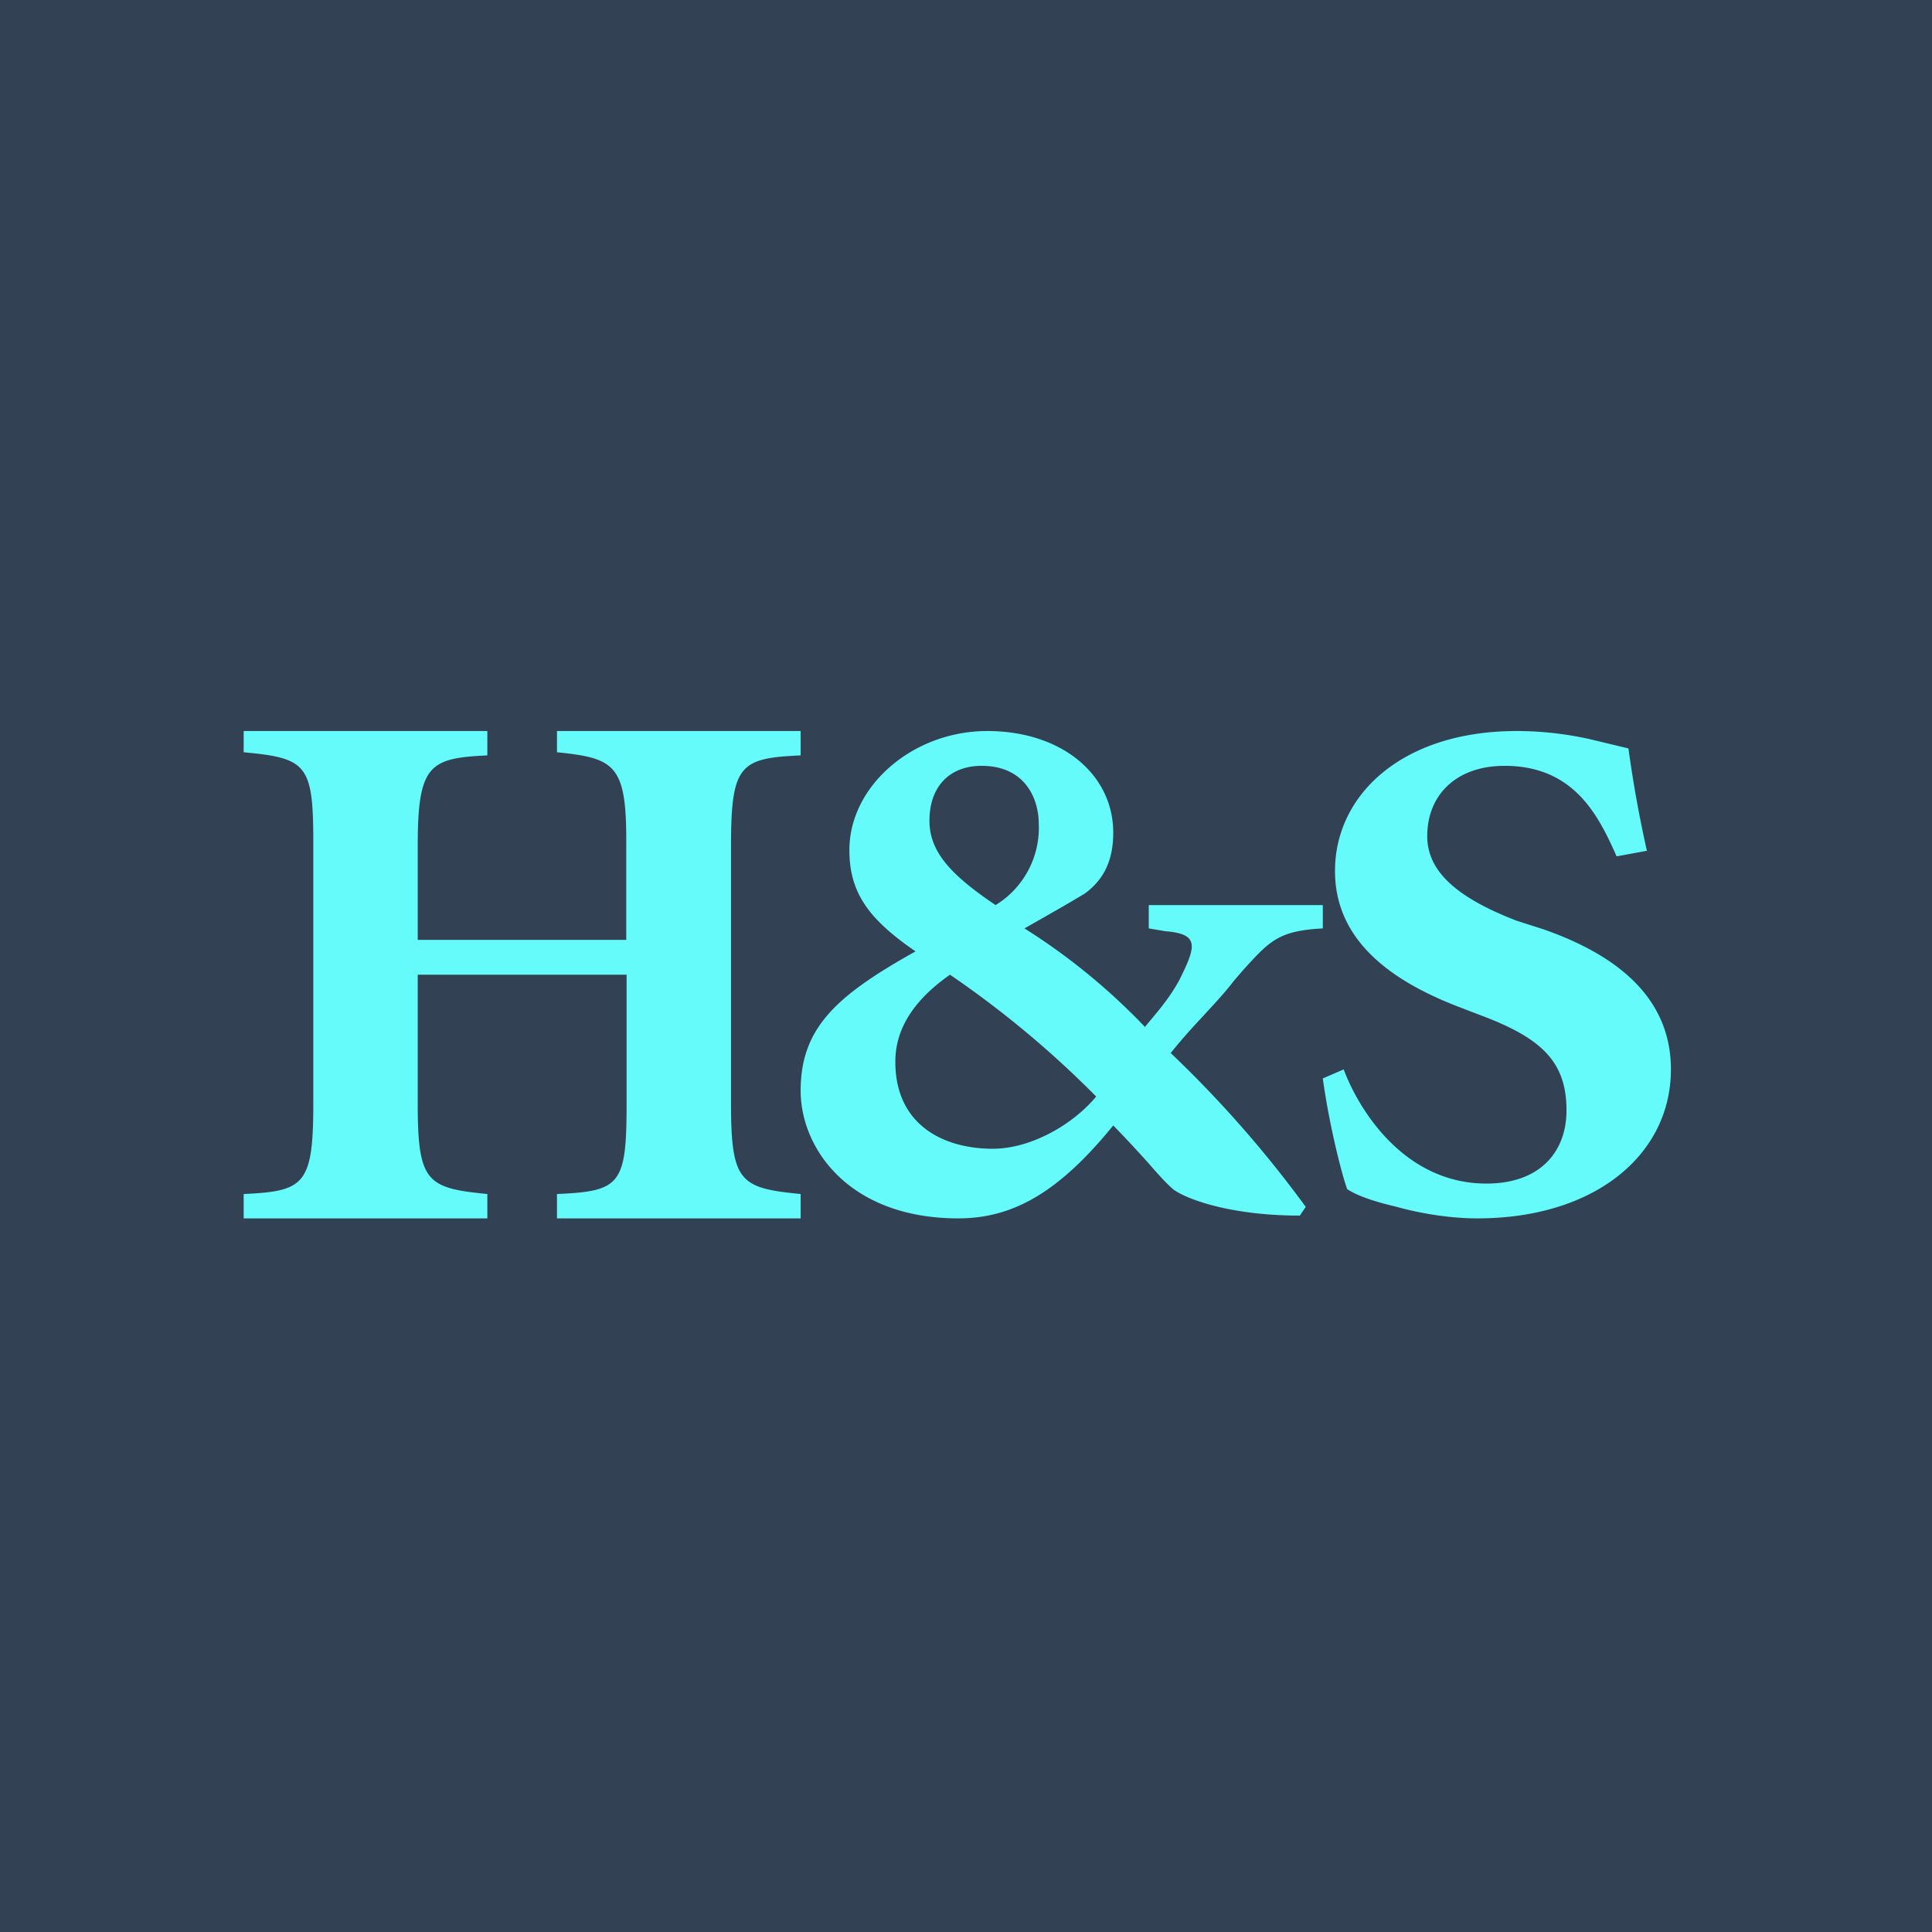 <?xml version="1.0" encoding="UTF-8"?>
<!-- generated by Finnhub -->
<svg viewBox="0 0 55.5 55.5" xmlns="http://www.w3.org/2000/svg">
<path d="M 0,0 H 55.5 V 55.5 H 0 Z" fill="rgb(50, 65, 83)"/>
<path d="M 17.99,26.985 V 24.22 C 18,21.96 17.66,21.78 16,21.61 V 21 H 23 V 21.7 C 21.26,21.78 21,21.96 21,24.3 V 31.7 C 21,33.96 21.26,34.13 23,34.3 V 35 H 16 V 34.3 C 17.82,34.22 18,34.04 18,31.7 V 28 H 12 V 31.7 C 12,33.96 12.26,34.13 14,34.3 V 35 H 7 V 34.3 C 8.74,34.22 9,34.04 9,31.7 V 24.22 C 9,21.96 8.82,21.78 7,21.61 V 21 H 14 V 21.7 C 12.34,21.78 12,21.96 12,24.3 V 27 H 18 Z M 28.52,33 C 27.12,33 25.72,32.33 25.72,30.5 C 25.72,29.58 26.22,28.75 27.29,28 A 28.53,28.53 0 0,1 31.49,31.5 C 30.8,32.33 29.59,33 28.52,33 Z M 33,26 V 26.67 L 33.47,26.75 C 34.46,26.83 34.37,27.17 33.87,28.17 C 33.63,28.6 33.39,28.9 33.14,29.2 L 32.89,29.5 A 18.13,18.13 0 0,0 29.43,26.67 C 30.17,26.25 30.75,25.92 31.16,25.67 C 31.74,25.25 31.98,24.67 31.98,23.92 C 31.98,22.25 30.5,21 28.36,21 S 24.4,22.58 24.4,24.42 C 24.4,25.67 24.98,26.42 26.3,27.33 C 24.07,28.58 23,29.5 23,31.33 C 23,33 24.4,35 27.53,35 C 29.1,35 30.42,34.25 31.98,32.33 C 32.37,32.73 32.7,33.09 32.98,33.4 C 33.29,33.76 33.54,34.03 33.71,34.17 C 34.04,34.42 35.28,34.92 37.34,34.92 L 37.51,34.67 A 32.8,32.8 0 0,0 33.63,30.25 C 33.96,29.84 34.26,29.51 34.56,29.19 C 34.86,28.86 35.16,28.55 35.45,28.17 L 35.7,27.88 C 36.48,27.02 36.73,26.74 38,26.67 V 26 H 33 Z M 28.6,26 C 27.37,25.17 26.7,24.5 26.7,23.58 C 26.7,22.58 27.29,22 28.2,22 C 29.43,22 29.84,22.92 29.84,23.67 A 2.6,2.6 0 0,1 28.6,26 Z M 42.7,34 C 40.35,34 39.04,31.9 38.6,30.72 L 38,30.98 C 38.17,32.23 38.52,33.66 38.7,34.16 C 38.96,34.33 39.4,34.5 40.09,34.66 C 40.69,34.83 41.57,35 42.44,35 C 45.83,35 48,33.16 48,30.72 C 48,28.54 46.26,27.37 44.35,26.7 L 43.57,26.45 C 41.83,25.78 41,25.02 41,24.02 C 41,22.84 41.83,22 43.22,22 C 45.22,22 45.92,23.43 46.44,24.6 L 47.31,24.44 A 35,35 0 0,1 46.78,21.5 L 45.74,21.25 A 9.62,9.62 0 0,0 43.57,21 C 40.27,21 38.35,22.84 38.35,25.02 C 38.35,27.04 40,28.21 42,28.96 L 42.44,29.13 C 44.26,29.8 45,30.47 45,31.9 C 45,33.07 44.26,34 42.7,34 Z" fill="rgb(101, 251, 250)"/>
</svg>
